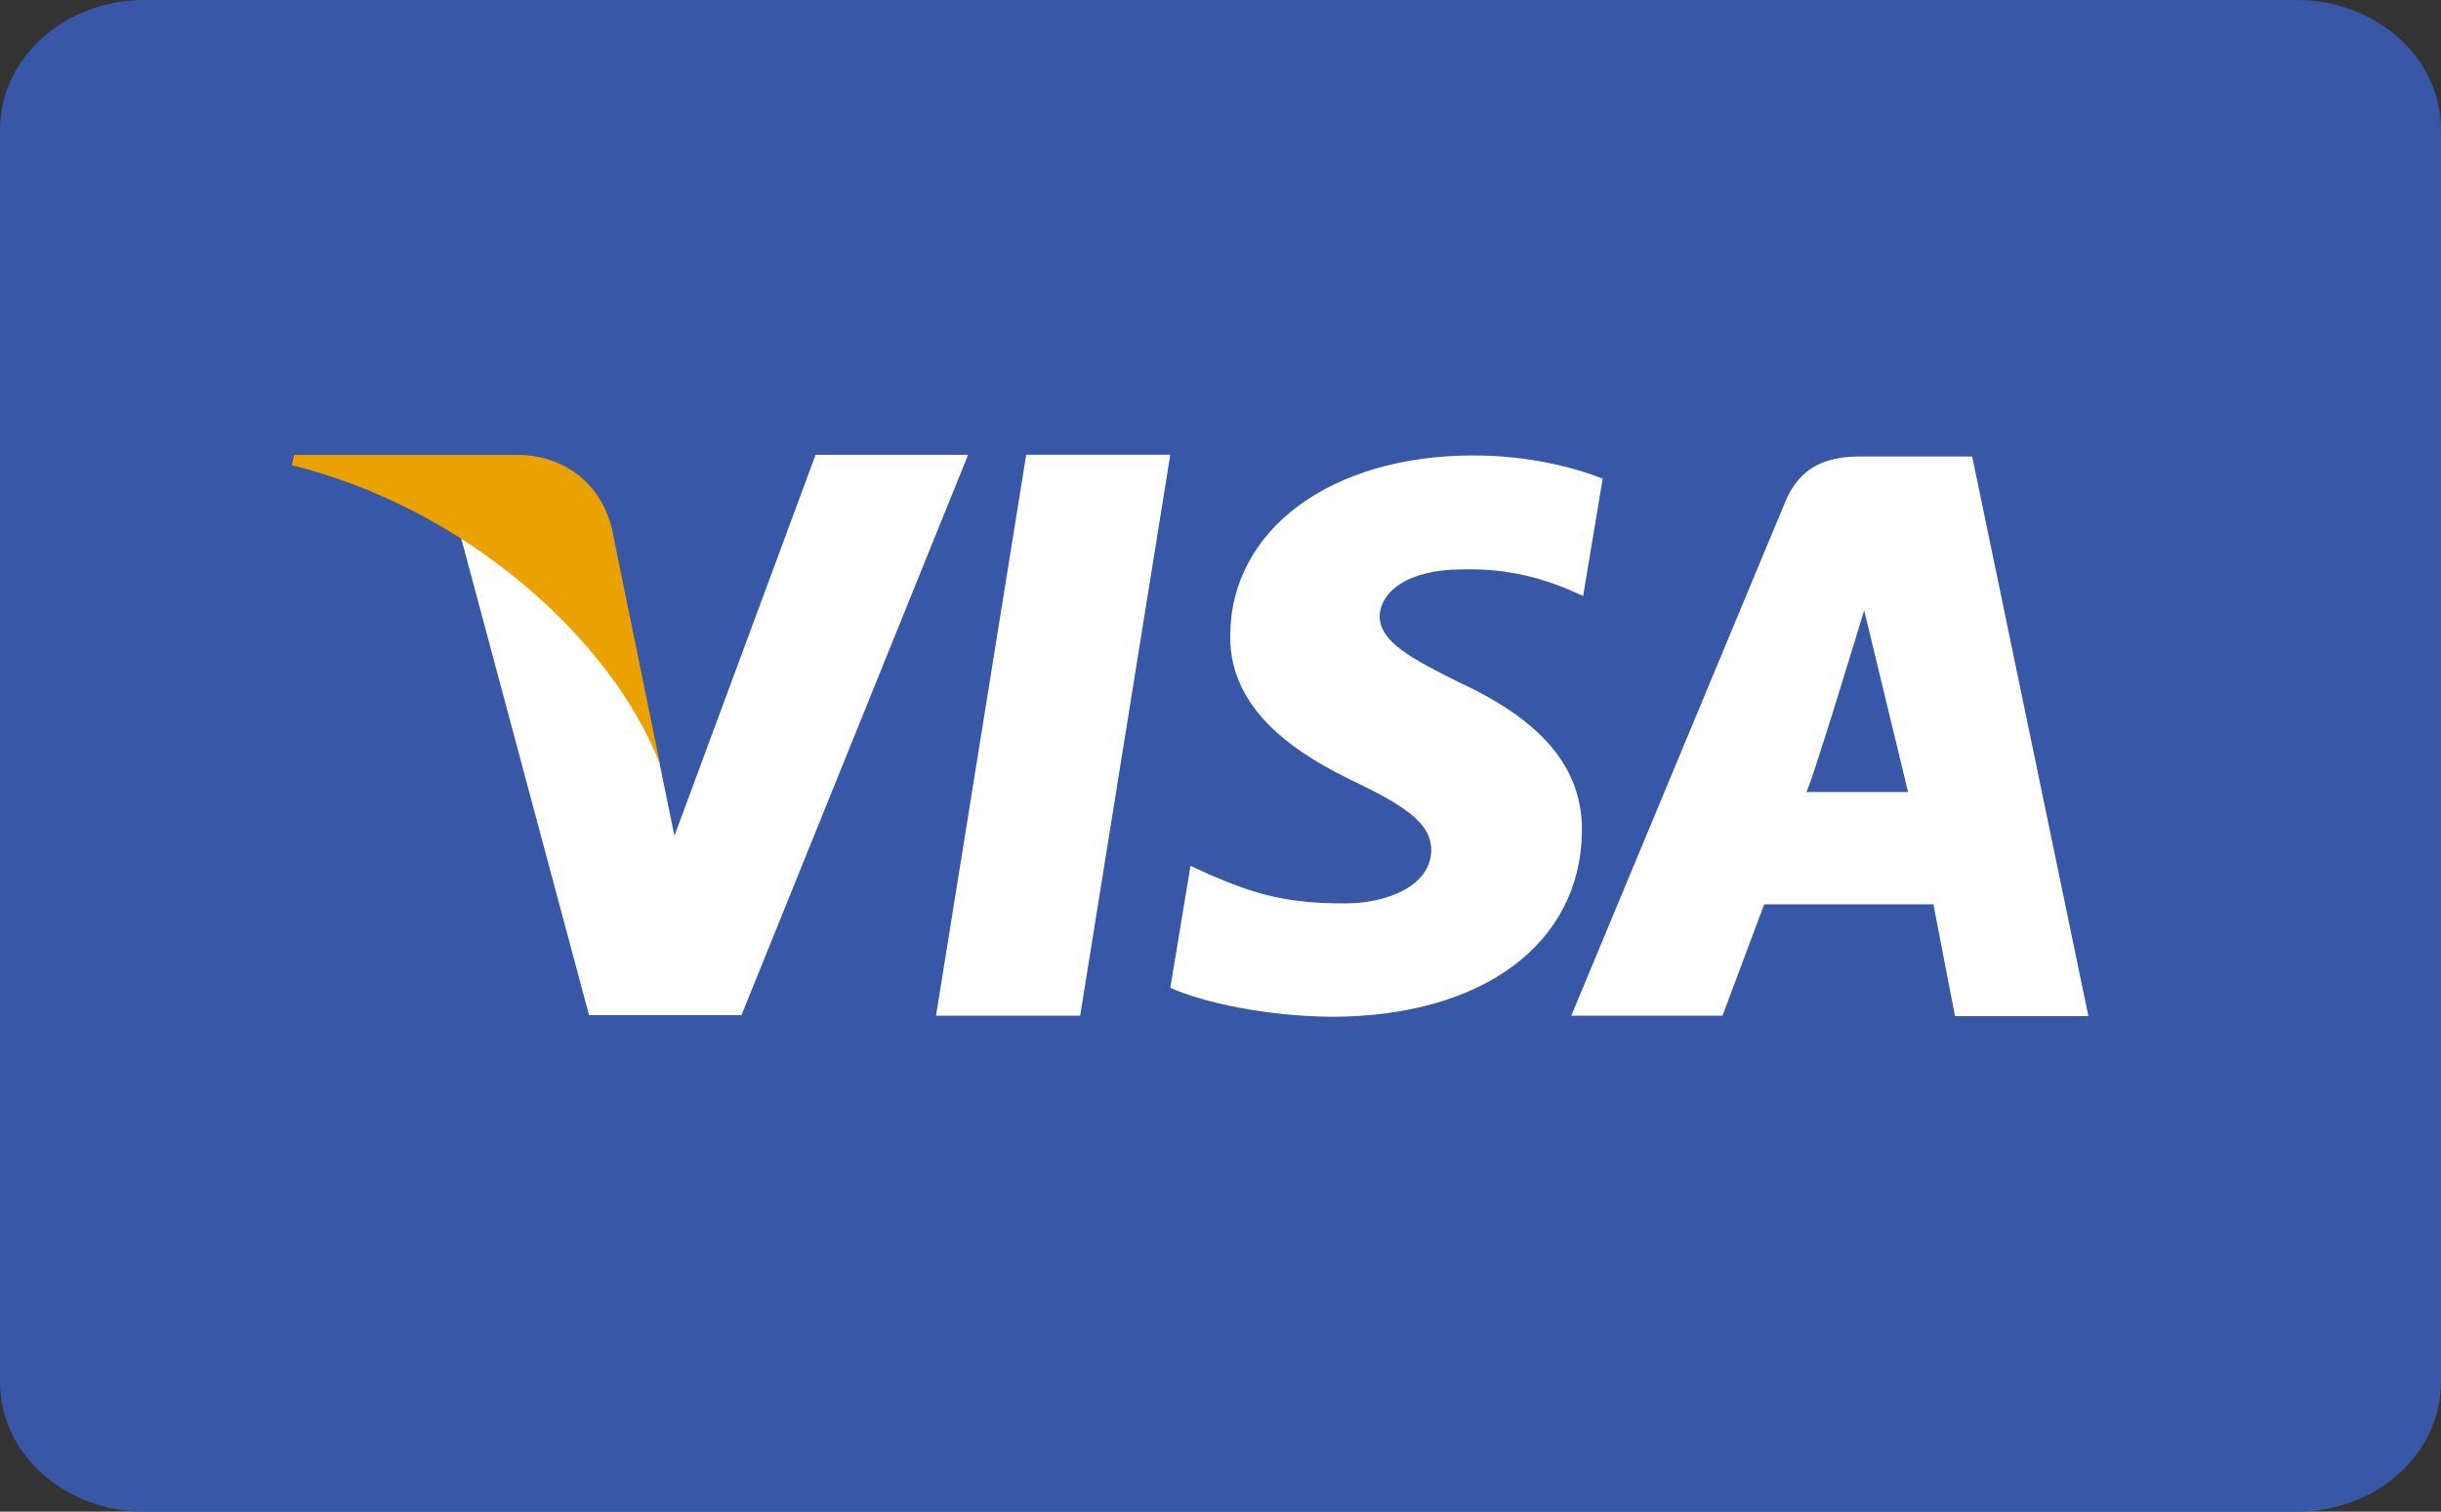 <?xml version="1.0" encoding="iso-8859-1"?>
<!-- Generator: Adobe Illustrator 19.0.0, SVG Export Plug-In . SVG Version: 6.00 Build 0)  -->
<svg version="1.1" id="Layer_1" xmlns="http://www.w3.org/2000/svg" xmlns:xlink="http://www.w3.org/1999/xlink" x="0px" y="0px"
	 viewBox="-49 220.451 570 353.098" style="enable-background:new -49 220.451 570 353.098;" xml:space="preserve">
<rect x="-49" y="220.451" width="570" height="353.098" fill="#333333" stroke="none"/>
<path style="fill:#3957A7;" d="M521,543.282c0,16.716-15.085,30.267-33.693,30.267H-15.307C-33.915,573.55-49,559.997-49,543.282
	V250.717c0-16.715,15.085-30.266,33.693-30.266h502.613c18.609,0,33.693,13.551,33.693,30.266L521,543.282L521,543.282z"/>
<g>
	<path style="fill:#FFFFFF;" d="M190.627,326.667l-21.055,131.02h33.658l21.041-131.02H190.627z M292.141,380.038
		c-11.76-5.805-18.971-9.731-18.971-15.669c0.14-5.399,6.095-10.931,19.391-10.931c10.931-0.275,18.963,2.295,25.064,4.851
		l3.055,1.362l4.571-27.409c-6.643-2.57-17.188-5.406-30.204-5.406c-33.229,0-56.63,17.278-56.777,41.991
		c-0.273,18.239,16.751,28.356,29.494,34.429c13.023,6.228,17.454,10.264,17.454,15.797c-0.147,8.496-10.53,12.414-20.213,12.414
		c-13.424,0-20.64-2.015-31.586-6.747l-4.43-2.022l-4.704,28.489c7.905,3.51,22.445,6.607,37.533,6.762
		c35.314,0,58.299-17.019,58.587-43.353C320.519,400.146,311.539,389.082,292.141,380.038L292.141,380.038z M411.527,327.075
		h-26.032c-8.025,0-14.125,2.302-17.594,10.538l-49.987,120.075h35.314l9.731-25.996h39.512l5.041,26.102h31.151L411.527,327.075z
		 M372.752,405.454c0.681,0.07,13.55-42.433,13.55-42.433l10.257,42.433H372.752z M141.455,326.667l-32.97,89.015l-3.595-17.551
		c-6.095-20.256-25.211-42.273-46.54-53.204l30.195,112.627h35.603l52.915-130.873h-35.608V326.667z M141.455,326.667"/>
	<path style="fill:#EAA200;" d="M93.797,343.565c-2.568-9.989-10.762-16.729-21.889-16.87H19.694l-0.541,2.421
		c40.734,10.04,74.926,40.939,86.01,70.005L93.797,343.565z M93.797,343.565"/>
</g>
</svg>
